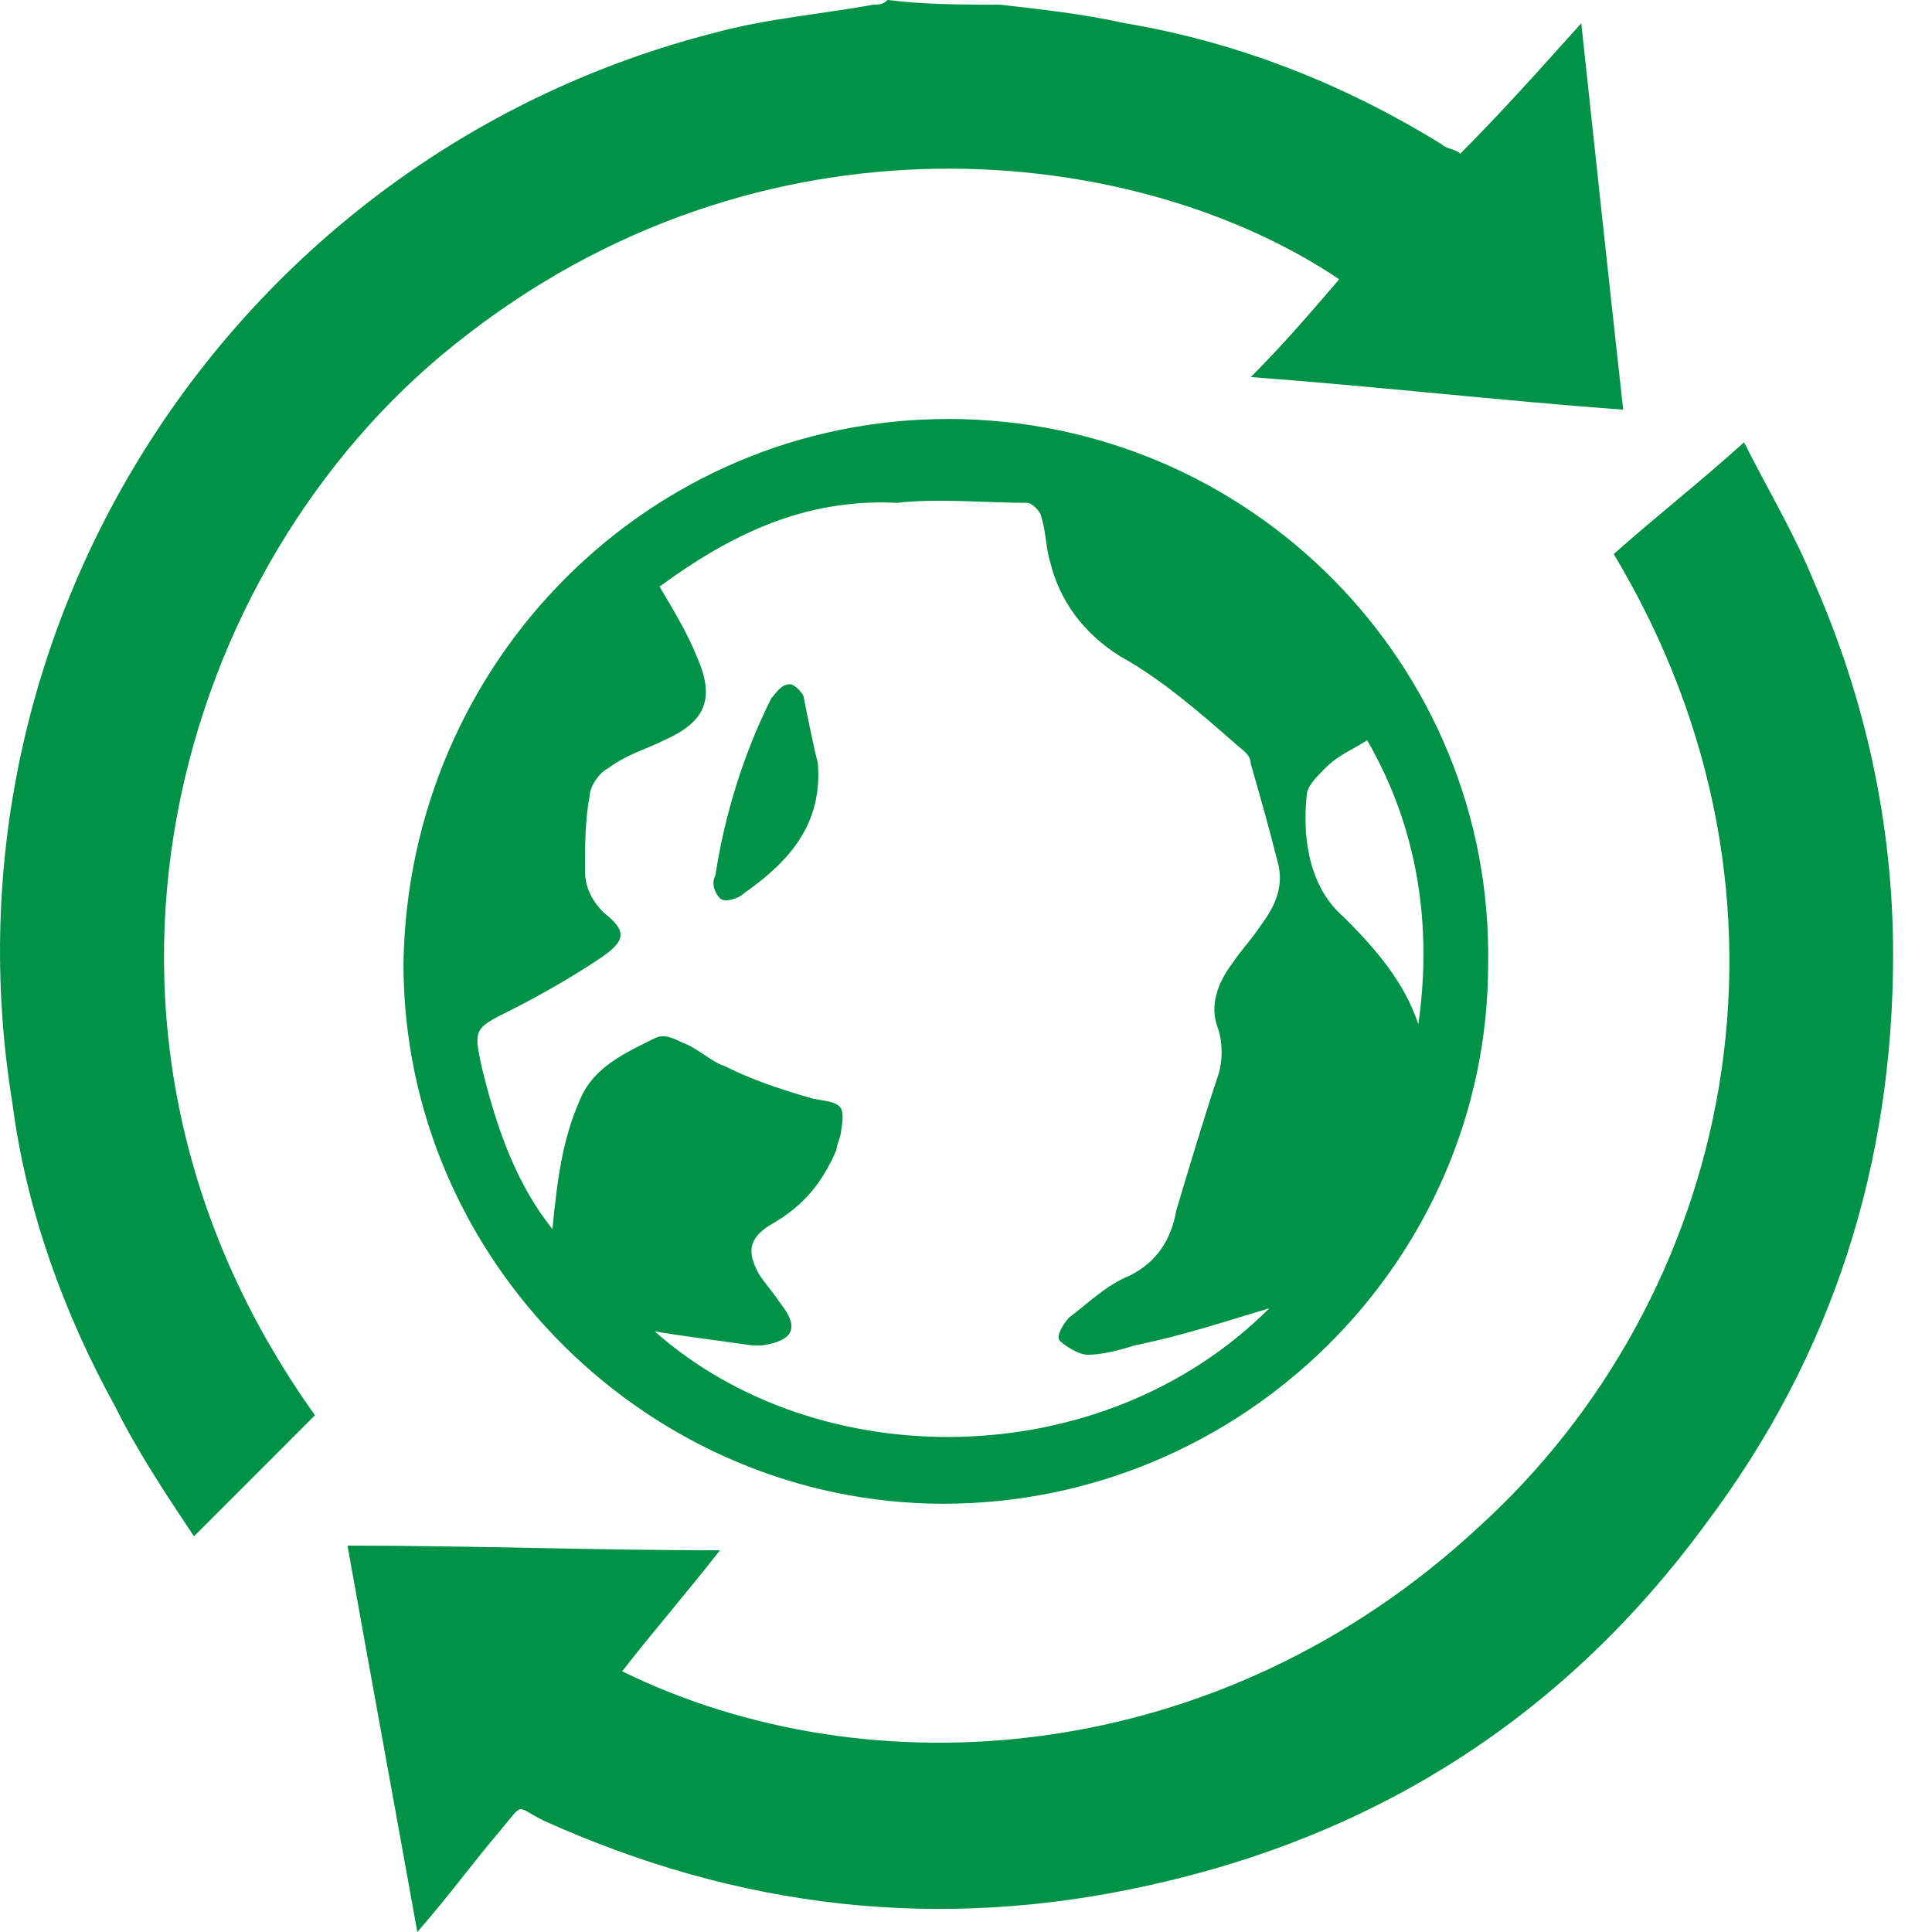 <svg width="30" height="30" viewBox="0 0 30 30" fill="none" xmlns="http://www.w3.org/2000/svg">
<path fill-rule="evenodd" clip-rule="evenodd" d="M15.518 0.072C16.169 0.145 16.819 0.217 17.47 0.361C19.205 0.651 20.867 1.301 22.386 2.241C22.458 2.313 22.602 2.313 22.675 2.386C23.325 1.735 23.904 1.084 24.554 0.361C24.771 2.386 24.988 4.41 25.205 6.362C23.253 6.217 21.373 6 19.422 5.855C19.928 5.349 20.361 4.843 20.795 4.337C17.687 2.241 11.831 1.518 7.06 5.349C2.795 8.747 0.554 15.904 4.891 21.976C4.313 22.554 3.663 23.205 3.012 23.856C2.578 23.205 2.144 22.554 1.783 21.831C0.988 20.386 0.409 18.795 0.193 17.133C-1.036 9.615 3.735 2.386 11.108 0.506C11.904 0.289 12.771 0.217 13.566 0.072C13.639 0.072 13.711 0.072 13.783 0C14.361 0.072 14.94 0.072 15.518 0.072Z" fill="#009246"/>
<path fill-rule="evenodd" clip-rule="evenodd" d="M25.058 8.603C25.709 8.024 26.36 7.518 27.082 6.868C27.444 7.591 27.878 8.314 28.167 9.036C28.962 10.844 29.396 12.796 29.396 14.82C29.396 18.073 28.456 21.037 26.504 23.639C24.335 26.603 21.444 28.483 17.829 29.278C14.576 30 11.468 29.639 8.432 28.266C7.998 28.049 8.143 27.976 7.781 28.41C7.347 28.916 6.986 29.422 6.48 30C6.118 27.976 5.757 26.025 5.396 24C7.347 24 9.227 24.073 11.179 24.073C10.673 24.723 10.167 25.302 9.661 25.952C13.492 27.832 18.914 27.47 22.962 23.711C26.866 20.169 28.311 14.024 25.058 8.603Z" fill="#009246"/>
<path fill-rule="evenodd" clip-rule="evenodd" d="M6.265 14.964C6.337 10.265 10.096 6.506 14.723 6.506C19.421 6.506 23.18 10.338 23.108 14.964C23.108 19.591 19.277 23.35 14.65 23.35C10.096 23.35 6.265 19.591 6.265 14.964ZM10.241 9.109C10.457 9.47 10.674 9.832 10.819 10.193C11.108 10.844 10.963 11.205 10.313 11.494C10.024 11.639 9.735 11.711 9.445 11.928C9.301 12 9.156 12.217 9.156 12.362C9.084 12.723 9.084 13.157 9.084 13.518C9.084 13.735 9.156 13.952 9.373 14.169C9.735 14.458 9.735 14.603 9.301 14.892C8.867 15.181 8.361 15.47 7.927 15.687C7.349 15.976 7.349 15.976 7.494 16.627C7.71 17.494 8 18.362 8.578 19.085C8.65 18.362 8.723 17.711 9.012 17.061C9.229 16.555 9.735 16.338 10.168 16.121C10.313 16.049 10.457 16.121 10.602 16.193C10.819 16.265 11.036 16.482 11.253 16.555C11.686 16.771 12.12 16.916 12.626 17.061C13.06 17.133 13.132 17.133 13.06 17.567C13.06 17.639 12.988 17.784 12.988 17.856C12.771 18.362 12.482 18.723 11.976 19.012C11.614 19.229 11.614 19.446 11.759 19.735C11.831 19.88 11.976 20.024 12.12 20.241C12.409 20.603 12.337 20.82 11.831 20.892C11.759 20.892 11.686 20.892 11.686 20.892C11.18 20.82 10.602 20.747 10.168 20.675C12.698 22.916 17.108 22.916 19.711 20.314C18.988 20.531 18.337 20.747 17.614 20.892C17.397 20.964 17.108 21.037 16.891 21.037C16.747 21.037 16.53 20.892 16.457 20.82C16.385 20.747 16.53 20.531 16.602 20.458C16.891 20.241 17.18 19.952 17.542 19.808C17.976 19.591 18.192 19.229 18.265 18.796C18.482 18.073 18.698 17.35 18.915 16.699C18.988 16.482 18.988 16.193 18.915 15.976C18.771 15.615 18.915 15.253 19.132 14.964C19.277 14.747 19.421 14.603 19.566 14.386C19.783 14.097 19.927 13.808 19.855 13.446C19.711 12.868 19.566 12.362 19.421 11.856C19.421 11.711 19.277 11.639 19.204 11.567C18.626 11.061 18.048 10.555 17.397 10.193C16.819 9.832 16.457 9.326 16.313 8.747C16.241 8.53 16.241 8.241 16.168 8.024C16.168 7.952 16.024 7.808 15.951 7.808C15.301 7.808 14.578 7.735 13.927 7.808C12.482 7.735 11.325 8.314 10.241 9.109ZM22.024 15.904C22.241 14.386 22.024 12.868 21.229 11.494C21.012 11.639 20.795 11.711 20.578 11.928C20.433 12.073 20.289 12.217 20.289 12.362C20.217 13.085 20.361 13.808 20.867 14.241C21.373 14.747 21.807 15.253 22.024 15.904Z" fill="#009246"/>
<path fill-rule="evenodd" clip-rule="evenodd" d="M12.7 11.854C12.772 12.794 12.266 13.372 11.543 13.878C11.471 13.95 11.254 14.023 11.181 13.95C11.109 13.878 11.037 13.734 11.109 13.589C11.254 12.649 11.543 11.71 11.977 10.842C12.049 10.77 12.121 10.625 12.266 10.625C12.338 10.625 12.483 10.77 12.483 10.842C12.555 11.203 12.627 11.565 12.7 11.854Z" fill="#009246"/>
</svg>

